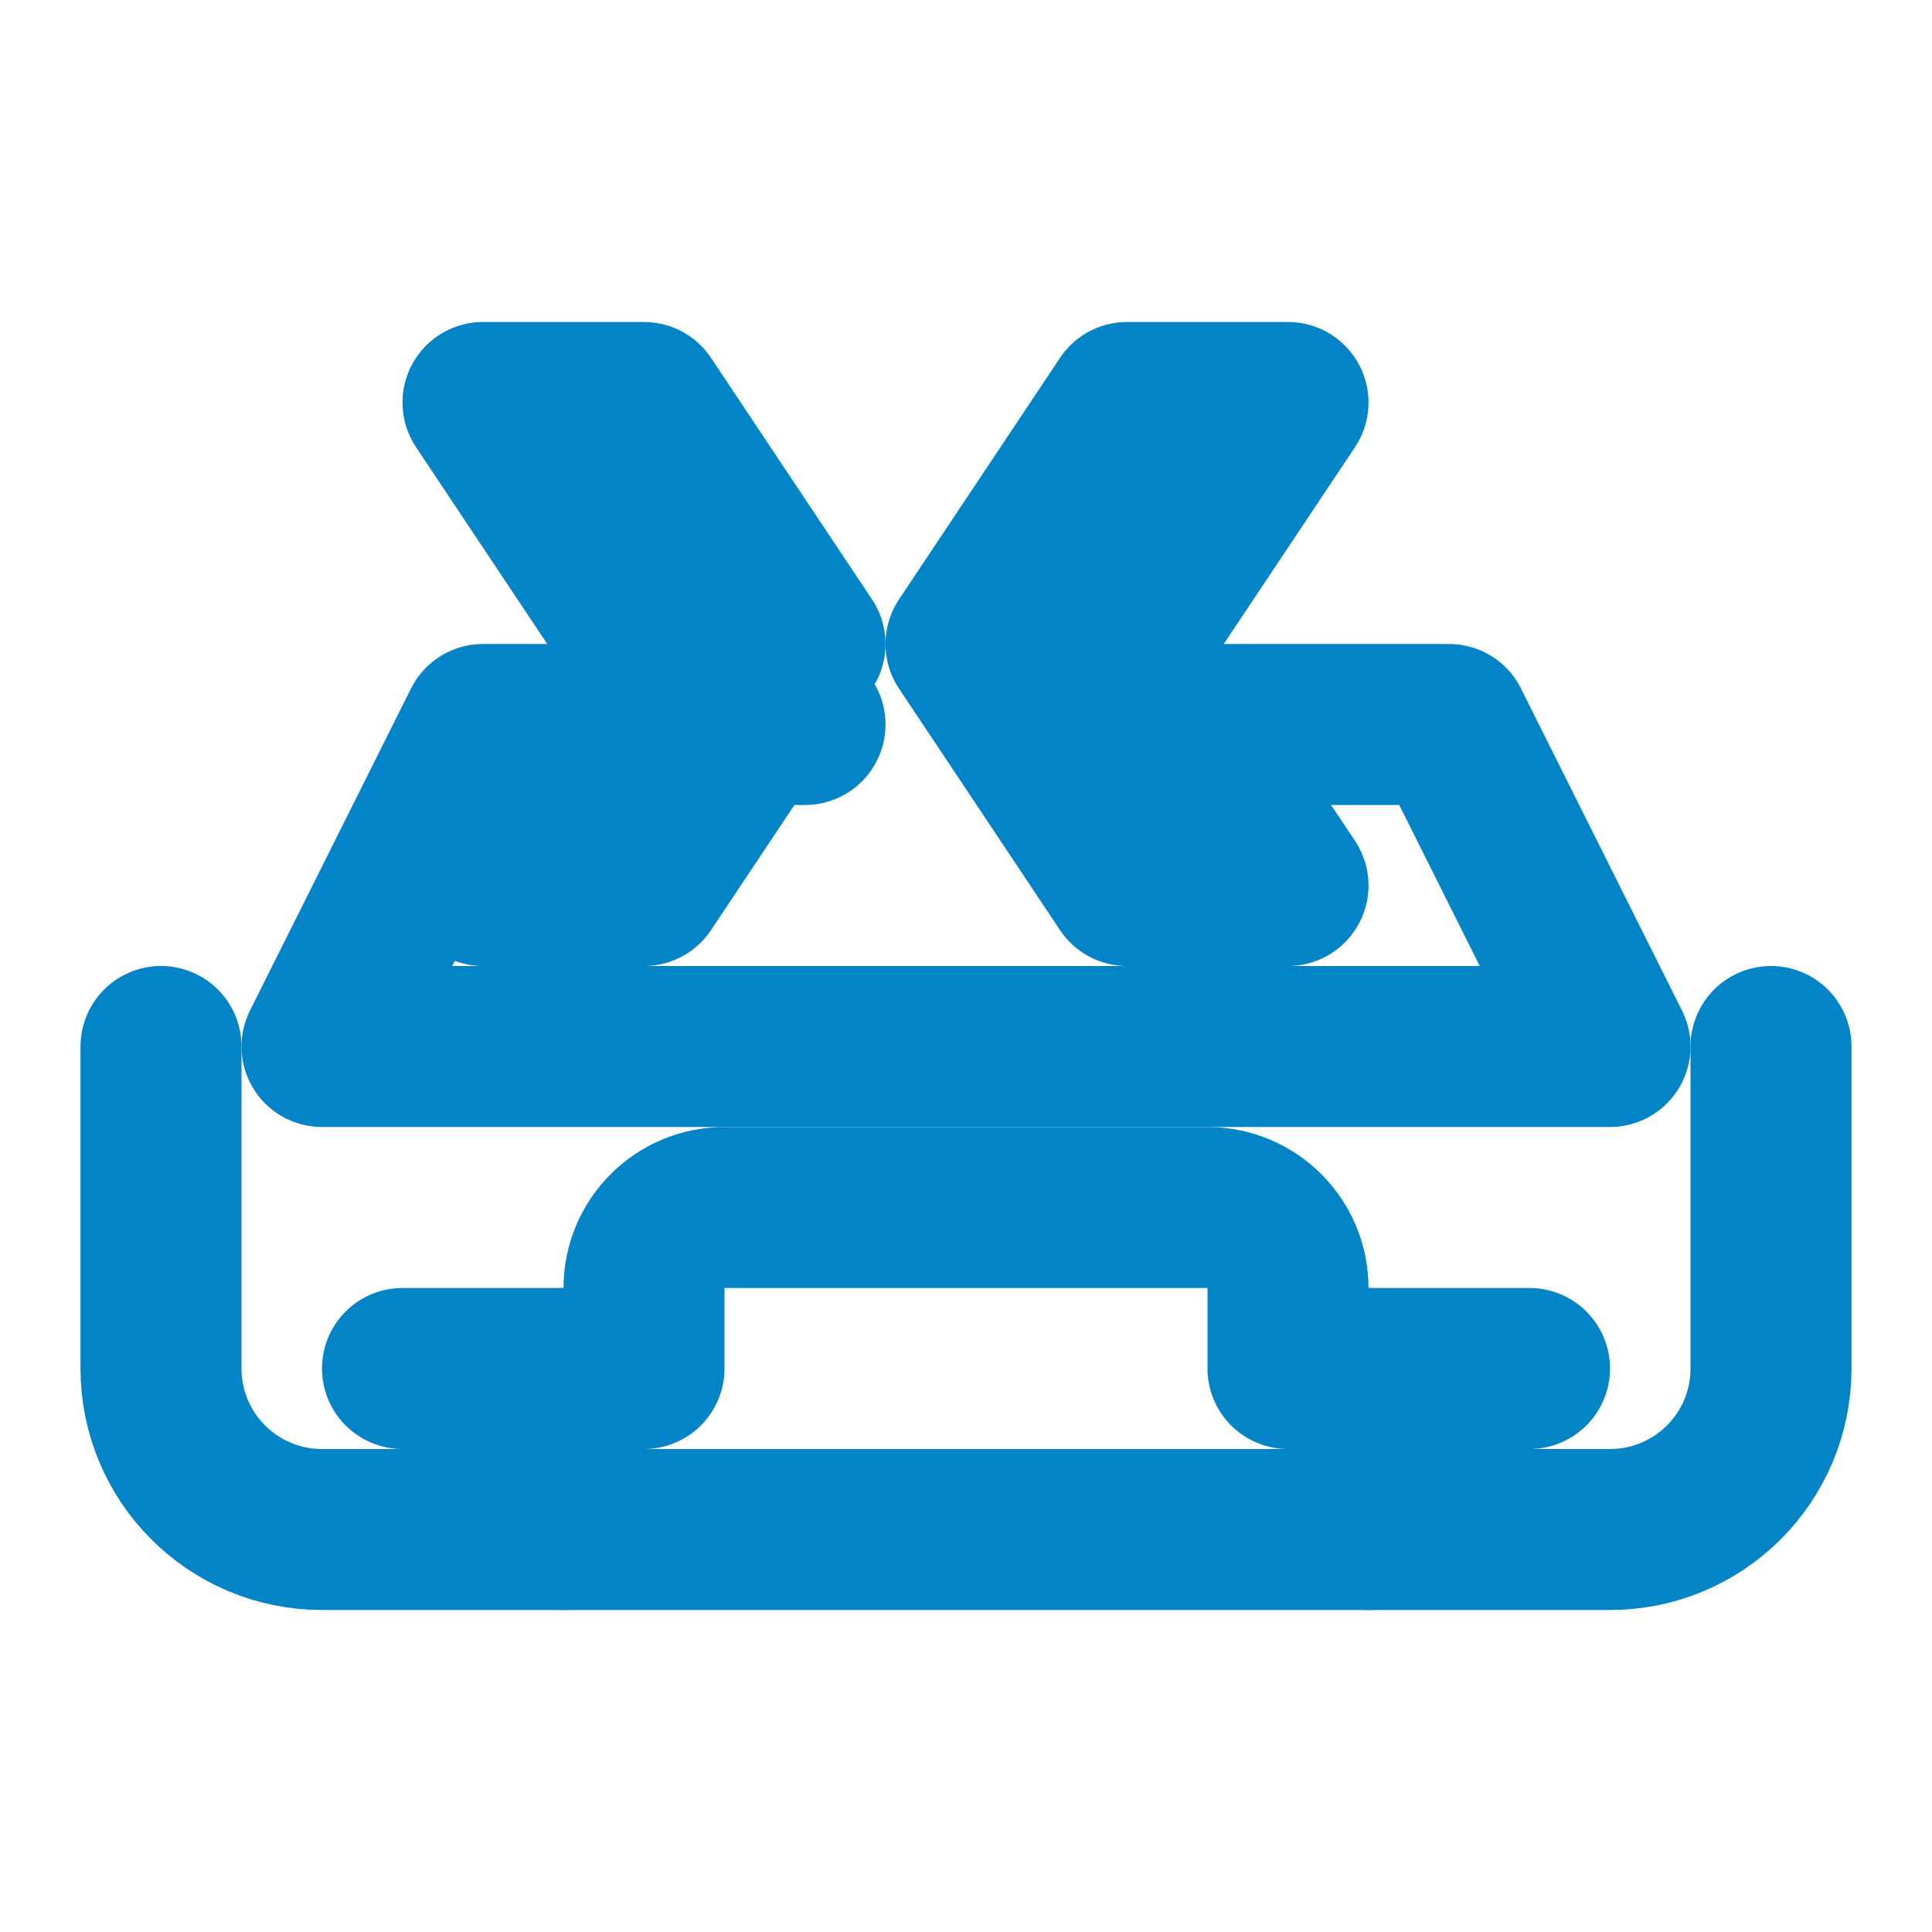 <svg width="24" height="24" viewBox="0 0 24 24" fill="none" xmlns="http://www.w3.org/2000/svg">
  <path d="M19 17H16V16C16 15.448 15.552 15 15 15H9C8.448 15 8 15.448 8 16V17H5" stroke="#0284c7" stroke-width="2" stroke-linecap="round" stroke-linejoin="round"/>
  <path d="M14 9H18L20 13H4L6 9H10" stroke="#0284c7" stroke-width="2" stroke-linecap="round" stroke-linejoin="round"/>
  <path d="M6 5H8L10 8L8 11H6L8 8L6 5Z" stroke="#0284c7" stroke-width="2" stroke-linecap="round" stroke-linejoin="round"/>
  <path d="M16 5H14L12 8L14 11H16L14 8L16 5Z" stroke="#0284c7" stroke-width="2" stroke-linecap="round" stroke-linejoin="round"/>
  <path d="M22 13V17C22 18.105 21.105 19 20 19H19H5H4C2.895 19 2 18.105 2 17V13" stroke="#0284c7" stroke-width="2" stroke-linecap="round" stroke-linejoin="round"/>
  <path d="M7 17V19" stroke="#0284c7" stroke-width="2" stroke-linecap="round" stroke-linejoin="round"/>
  <path d="M17 17V19" stroke="#0284c7" stroke-width="2" stroke-linecap="round" stroke-linejoin="round"/>
</svg>